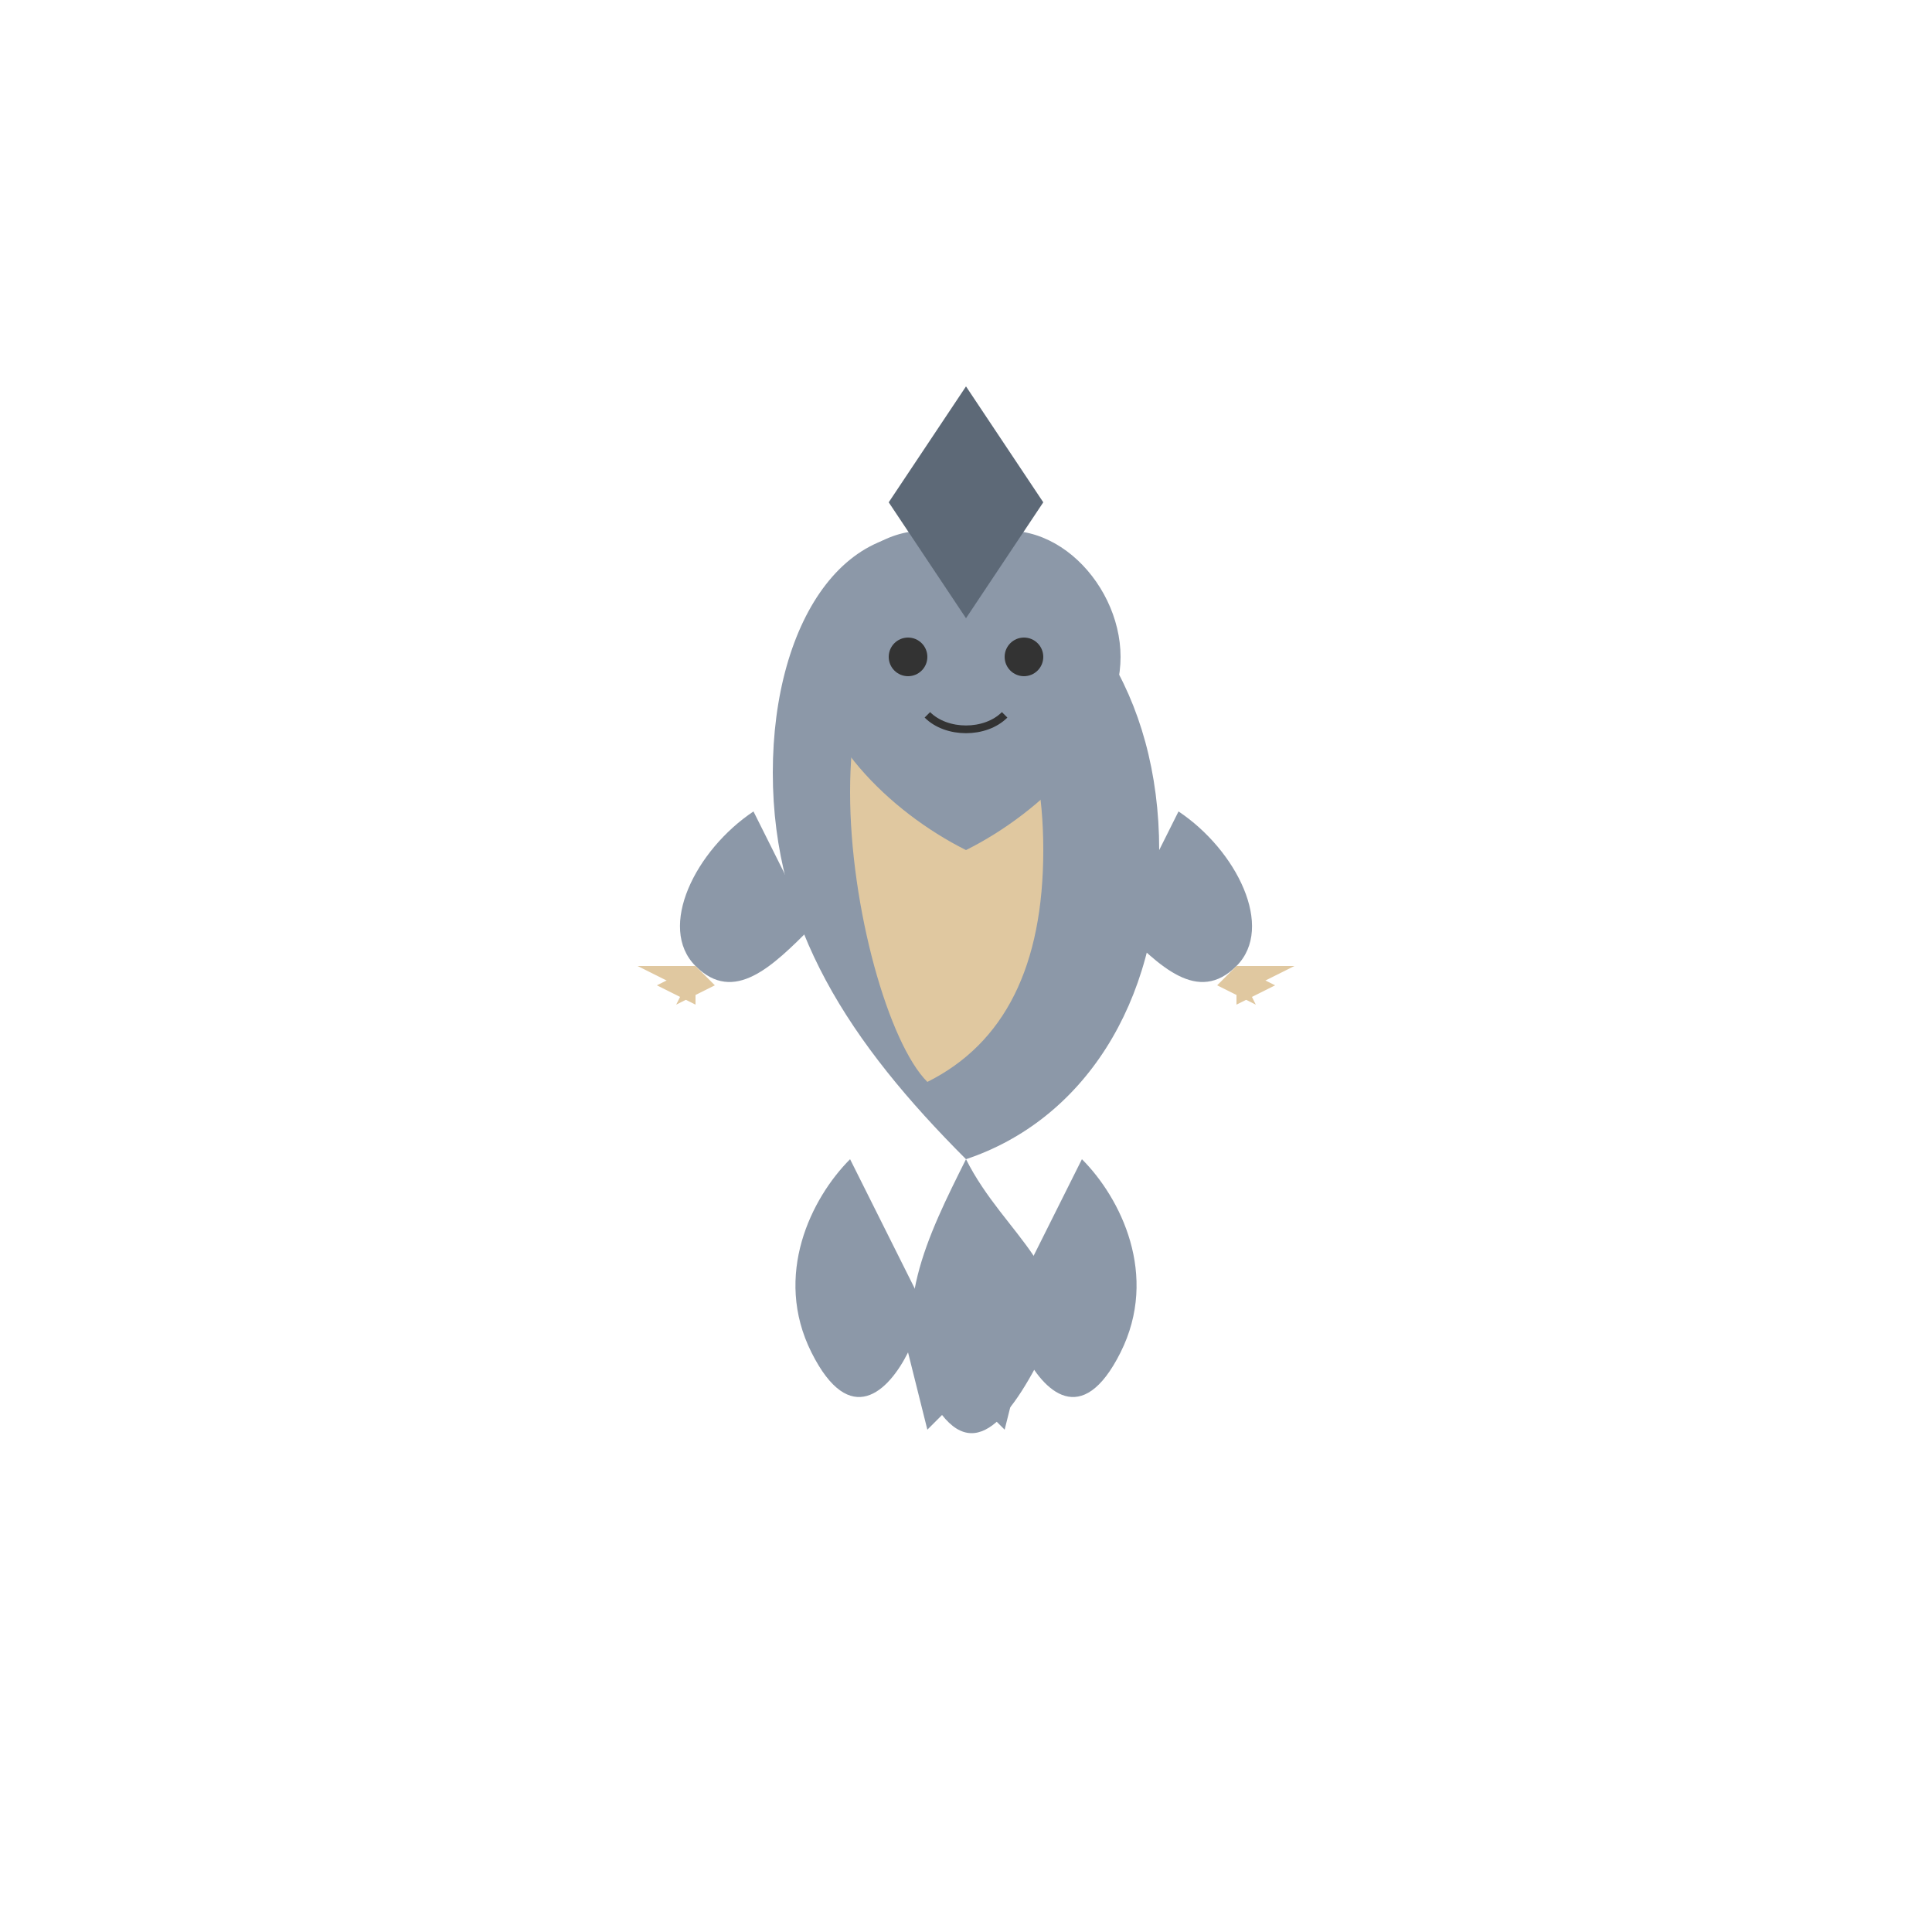 <svg xmlns="http://www.w3.org/2000/svg" viewBox="0 0 500 500">
  <!-- Rhydon - #112 -->
  <style>
    .body {
      animation: bodyMove 3s infinite alternate;
    }
    .arm {
      animation: armMove 2s infinite alternate;
    }
    .drill {
      animation: drillSpin 4s linear infinite;
    }
    .tail {
      animation: tailWag 3s infinite alternate;
    }
    
    @keyframes bodyMove {
      0% { transform: translate(0, 0); }
      100% { transform: translate(0, 5px); }
    }
    
    @keyframes armMove {
      0% { transform: rotate(0deg); }
      100% { transform: rotate(10deg); }
    }
    
    @keyframes drillSpin {
      0% { transform: rotate(0deg); }
      100% { transform: rotate(360deg); }
    }
    
    @keyframes tailWag {
      0% { transform: rotate(-10deg); }
      100% { transform: rotate(10deg); }
    }
  </style>

  <!-- Body -->
  <g class="body">
    <!-- Main Body -->
    <path d="M250,300 C280,290 300,260 300,220 C300,180 280,150 250,140 C220,130 200,160 200,200 C200,240 220,270 250,300 Z" fill="#8c98a8"/>
    
    <!-- Belly -->
    <path d="M240,280 C260,270 270,250 270,220 C270,190 260,170 240,160 C230,155 220,175 220,205 C220,235 230,270 240,280 Z" fill="#e0c8a0"/>
  </g>

  <!-- Head -->
  <g>
    <!-- Head Base -->
    <path d="M250,140 C230,130 210,150 210,170 C210,190 230,210 250,220 C270,210 290,190 290,170 C290,150 270,130 250,140 Z" fill="#8c98a8"/>
    
    <!-- Drill Horn (with spinning animation) -->
    <g class="drill" transform-origin="250 160">
      <path d="M250,160 L230,130 L250,100 L270,130 Z" fill="#5d6977"/>
    </g>
    
    <!-- Eyes -->
    <circle cx="235" cy="170" r="5" fill="#333"/>
    <circle cx="265" cy="170" r="5" fill="#333"/>
    
    <!-- Mouth -->
    <path d="M240,185 C245,190 255,190 260,185" fill="none" stroke="#333" stroke-width="2"/>
  </g>

  <!-- Arms -->
  <g class="arm" transform-origin="195 210">
    <path d="M195,210 C180,220 170,240 180,250 C190,260 200,250 210,240 Z" fill="#8c98a8"/>
    <!-- Claws -->
    <path d="M180,250 L175,260 L185,255 Z" fill="#e0c8a0"/>
    <path d="M180,250 L170,255 L180,260 Z" fill="#e0c8a0"/>
    <path d="M180,250 L165,250 L175,255 Z" fill="#e0c8a0"/>
  </g>
  
  <g class="arm" transform-origin="305 210">
    <path d="M305,210 C320,220 330,240 320,250 C310,260 300,250 290,240 Z" fill="#8c98a8"/>
    <!-- Claws -->
    <path d="M320,250 L325,260 L315,255 Z" fill="#e0c8a0"/>
    <path d="M320,250 L330,255 L320,260 Z" fill="#e0c8a0"/>
    <path d="M320,250 L335,250 L325,255 Z" fill="#e0c8a0"/>
  </g>

  <!-- Legs -->
  <path d="M220,300 C210,310 200,330 210,350 C220,370 230,360 235,350 L240,370 L250,360 Z" fill="#8c98a8"/>
  <path d="M280,300 C290,310 300,330 290,350 C280,370 270,360 265,350 L260,370 L250,360 Z" fill="#8c98a8"/>

  <!-- Tail -->
  <path class="tail" d="M250,300 C240,320 230,340 240,360 C250,380 260,370 270,350 C280,330 260,320 250,300 Z" fill="#8c98a8" transform-origin="250 330"/>
</svg>
